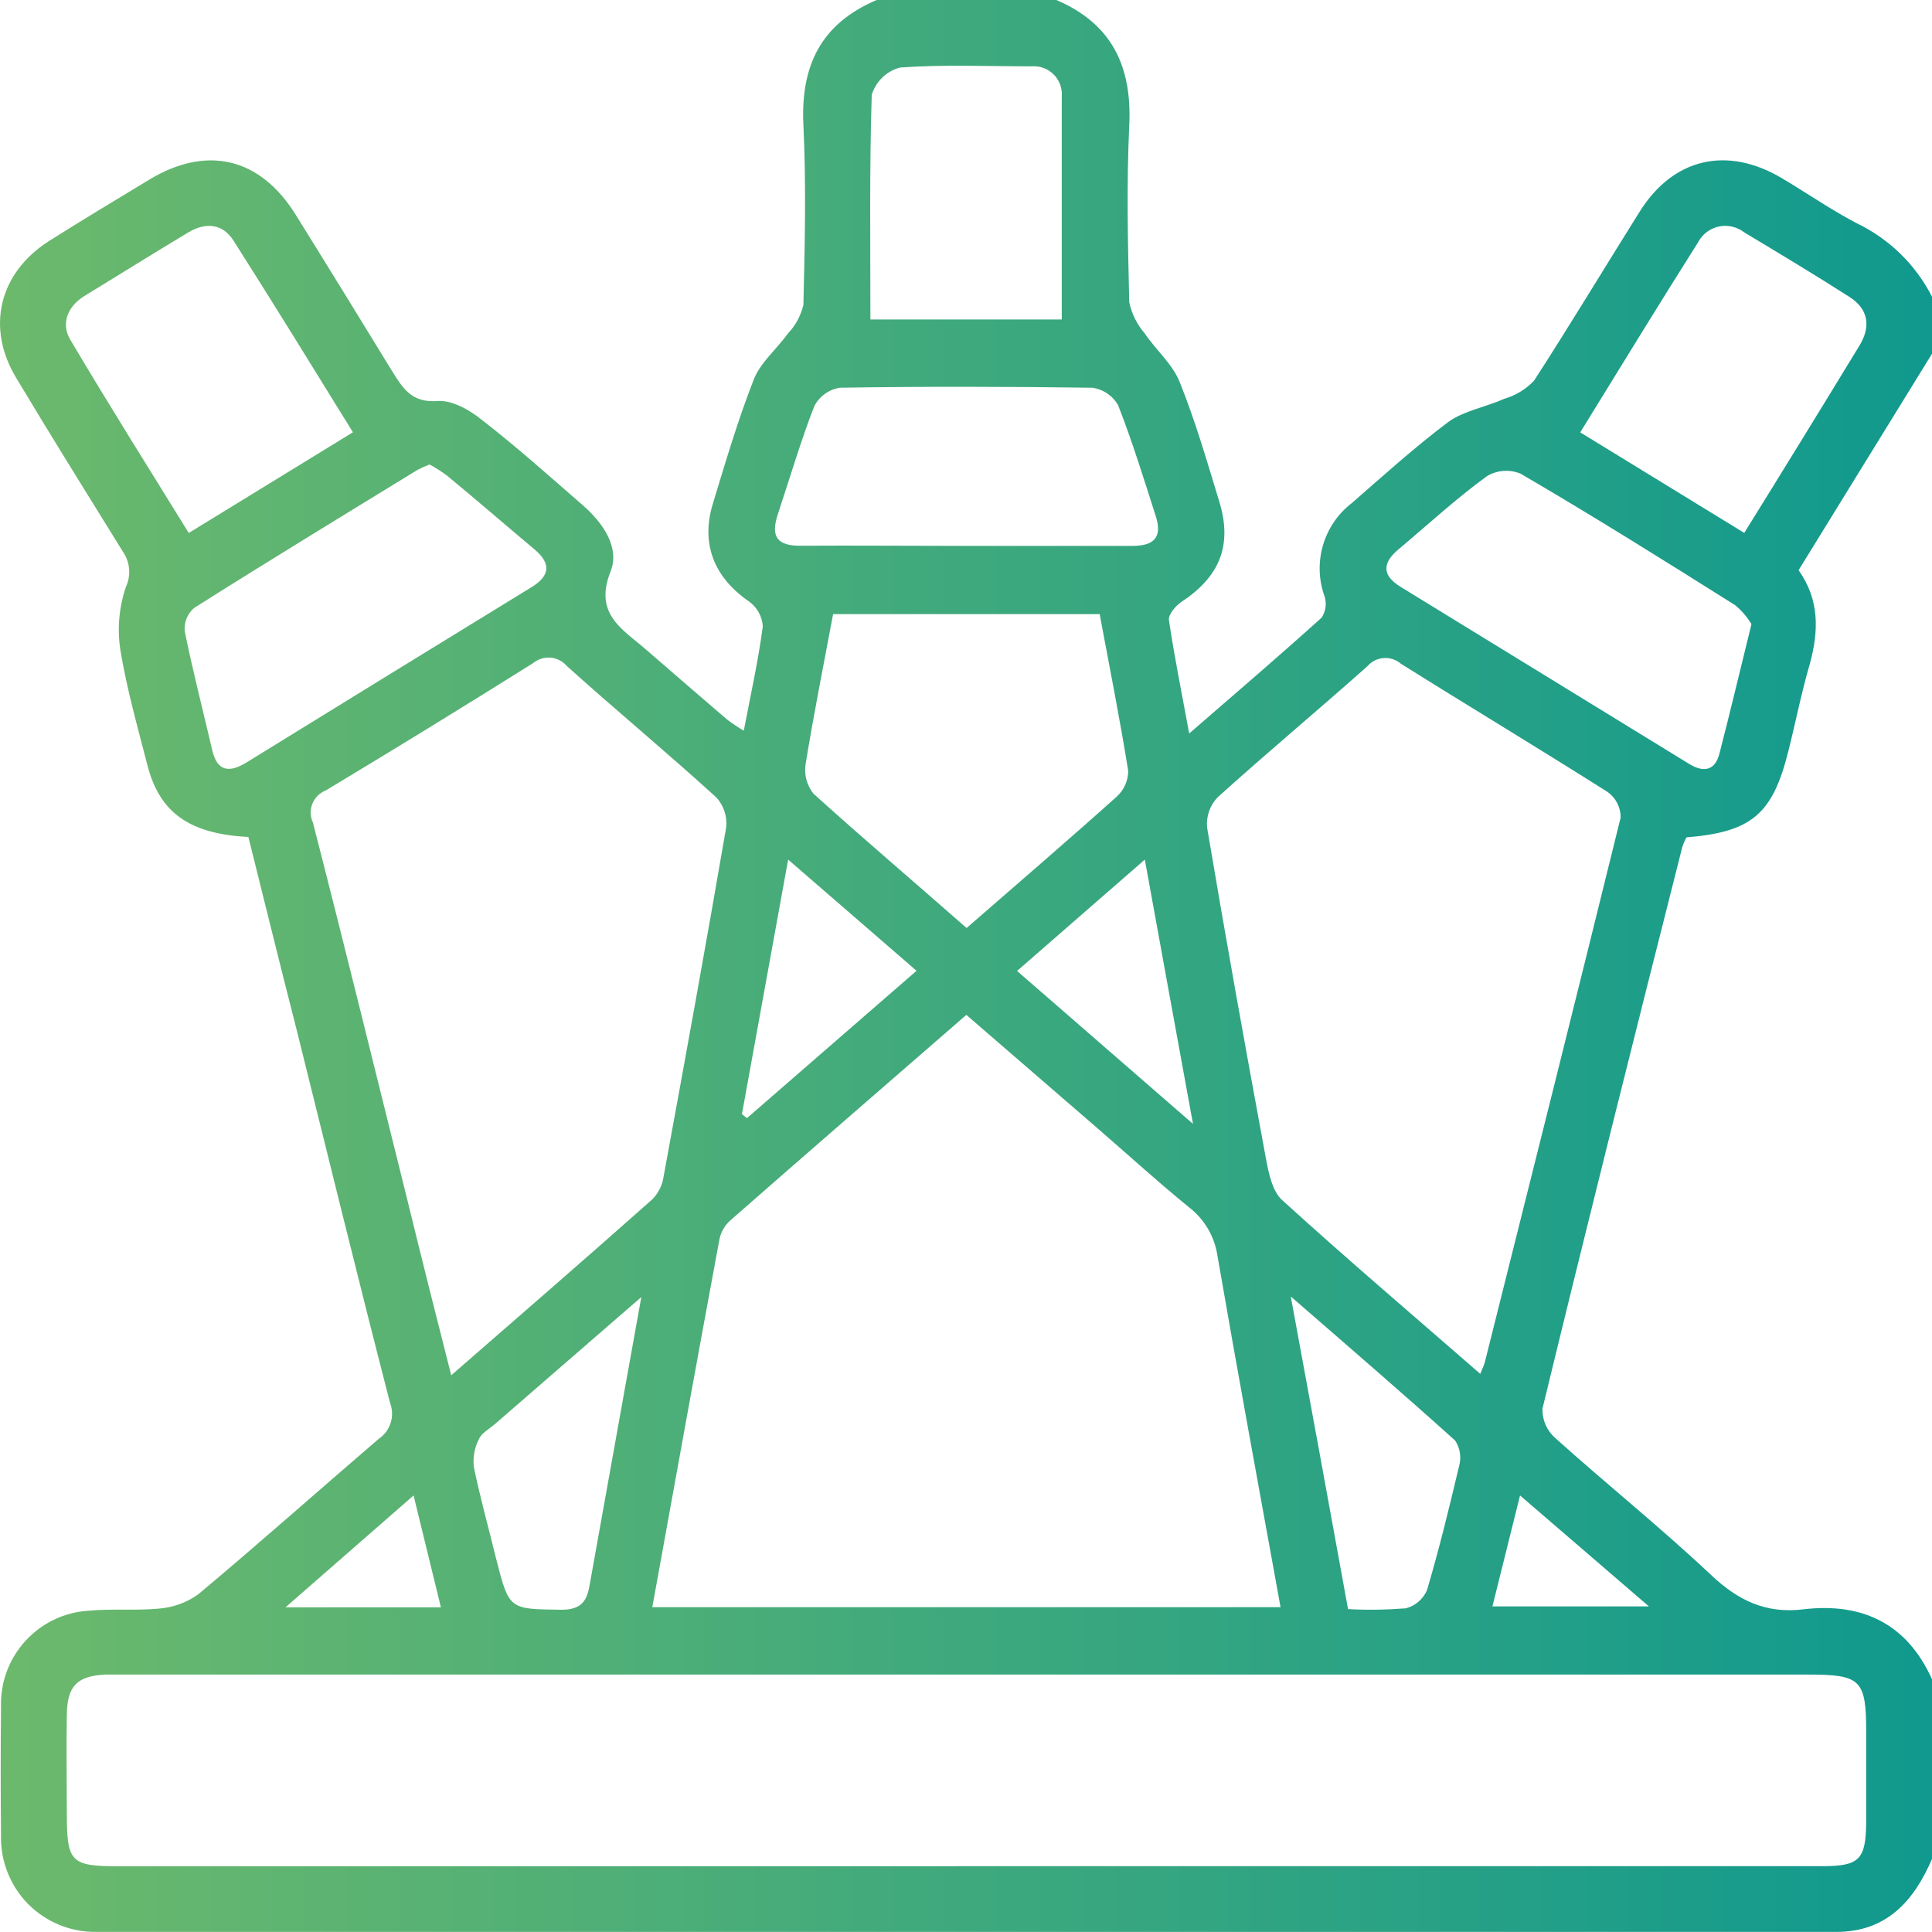 <?xml version="1.0" encoding="UTF-8"?>
<svg xmlns="http://www.w3.org/2000/svg" xmlns:xlink="http://www.w3.org/1999/xlink" width="90" height="90" viewBox="0 0 90 90" version="1.1">
<defs>
<linearGradient id="linear0" gradientUnits="userSpaceOnUse" x1="0" y1="86.39" x2="172.86" y2="86.39" gradientTransform="matrix(0.521,0,0,0.521,0,0)">
<stop offset="0" style="stop-color:rgb(42.353%,72.549%,42.353%);stop-opacity:1;"/>
<stop offset="1" style="stop-color:rgb(6.275%,60%,55.686%);stop-opacity:1;"/>
</linearGradient>
</defs>
<g id="surface1">
<path style=" stroke:none;fill-rule:nonzero;fill:url(#linear0);" d="M 90 78.227 L 90 86.598 C 89.152 88.566 87.875 89.996 85.543 89.996 C 58.52 89.996 31.504 89.996 4.488 89.996 C 3.297 90.012 2.152 89.543 1.312 88.699 C 0.477 87.852 0.02 86.699 0.047 85.512 C 0.027 83.504 0.027 81.496 0.047 79.496 C -0.016 77.16 1.773 75.191 4.102 75.035 C 5.188 74.93 6.289 75.035 7.367 74.938 C 8.039 74.891 8.684 74.664 9.23 74.273 C 12.074 71.895 14.84 69.43 17.648 67.023 C 18.188 66.656 18.402 65.969 18.172 65.359 C 16.66 59.504 15.234 53.648 13.77 47.777 C 13.016 44.836 12.297 41.898 11.57 38.988 C 8.84 38.852 7.457 37.867 6.883 35.707 C 6.418 33.895 5.902 32.09 5.602 30.25 C 5.457 29.277 5.547 28.281 5.863 27.344 C 6.113 26.812 6.062 26.188 5.727 25.703 C 4.062 23.012 2.375 20.312 0.746 17.59 C -0.66 15.242 -0.035 12.719 2.266 11.238 C 3.828 10.254 5.391 9.312 6.949 8.371 C 9.621 6.754 12.109 7.328 13.77 9.996 C 15.266 12.398 16.746 14.805 18.223 17.219 C 18.742 18.047 19.145 18.781 20.383 18.68 C 21.07 18.633 21.895 19.109 22.465 19.574 C 24.082 20.828 25.59 22.18 27.152 23.539 C 28.09 24.352 28.887 25.516 28.441 26.625 C 27.652 28.621 29.012 29.312 30.109 30.273 C 31.363 31.355 32.613 32.445 33.867 33.516 C 34.117 33.707 34.379 33.879 34.648 34.039 C 34.977 32.32 35.328 30.75 35.535 29.168 C 35.5 28.707 35.262 28.281 34.883 28.012 C 33.285 26.914 32.633 25.352 33.203 23.48 C 33.797 21.527 34.375 19.562 35.117 17.668 C 35.438 16.867 36.195 16.25 36.715 15.523 C 37.066 15.152 37.309 14.695 37.426 14.199 C 37.492 11.414 37.559 8.613 37.426 5.828 C 37.289 3.043 38.258 1.098 40.836 0 L 49.207 0 C 51.785 1.098 52.738 3.082 52.605 5.832 C 52.477 8.582 52.539 11.328 52.605 14.074 C 52.715 14.609 52.961 15.109 53.32 15.523 C 53.84 16.297 54.617 16.953 54.953 17.793 C 55.684 19.605 56.227 21.492 56.797 23.359 C 57.422 25.398 56.824 26.867 55.023 28.047 C 54.758 28.23 54.418 28.633 54.453 28.883 C 54.703 30.578 55.047 32.266 55.398 34.168 C 57.586 32.273 59.598 30.547 61.566 28.773 C 61.758 28.48 61.809 28.117 61.703 27.781 C 61.137 26.215 61.648 24.457 62.969 23.438 C 64.445 22.152 65.898 20.836 67.473 19.652 C 68.199 19.133 69.207 18.965 70.074 18.578 C 70.602 18.426 71.082 18.133 71.461 17.734 C 73.145 15.133 74.73 12.492 76.375 9.871 C 77.938 7.363 80.453 6.777 83.02 8.309 C 84.18 8.996 85.289 9.77 86.477 10.391 C 88.004 11.121 89.25 12.336 90.016 13.852 L 90.016 16.453 L 83.785 26.562 C 84.766 27.945 84.727 29.402 84.305 30.938 C 83.914 32.273 83.648 33.641 83.309 34.988 C 82.574 37.934 81.598 38.758 78.562 39.008 C 78.48 39.156 78.414 39.312 78.363 39.477 C 76.156 48.191 73.969 56.906 71.852 65.629 C 71.84 66.148 72.059 66.645 72.449 66.988 C 74.844 69.141 77.359 71.156 79.707 73.367 C 80.965 74.555 82.254 75.18 84.004 74.969 C 86.727 74.645 88.824 75.613 90 78.227 Z M 45.016 86.934 L 65.406 86.934 C 71.895 86.934 78.387 86.934 84.875 86.934 C 86.633 86.934 86.922 86.625 86.934 84.848 C 86.934 83.453 86.934 82.062 86.934 80.684 C 86.934 78.254 86.688 78.008 84.238 78.008 L 5.816 78.008 C 5.508 78.008 5.207 78.008 4.898 78.008 C 3.598 78.078 3.129 78.531 3.113 79.879 C 3.086 81.402 3.113 82.926 3.113 84.453 C 3.113 86.754 3.289 86.938 5.551 86.938 Z M 30.387 74.867 L 59.652 74.867 C 58.652 69.344 57.652 63.93 56.715 58.504 C 56.582 57.605 56.109 56.797 55.391 56.242 C 53.91 55.035 52.492 53.742 51.043 52.488 L 45.016 47.277 C 41.281 50.523 37.637 53.68 34.008 56.863 C 33.758 57.09 33.586 57.391 33.516 57.723 C 32.461 63.395 31.438 69.07 30.387 74.867 Z M 21.02 64.066 C 24.258 61.25 27.344 58.57 30.391 55.867 C 30.668 55.582 30.852 55.219 30.91 54.824 C 31.906 49.402 32.895 43.977 33.828 38.543 C 33.883 38.031 33.715 37.523 33.367 37.145 C 31.078 35.059 28.684 33.078 26.402 31.023 C 26.004 30.559 25.312 30.5 24.84 30.887 C 21.633 32.898 18.41 34.879 15.172 36.824 C 14.887 36.938 14.664 37.16 14.551 37.441 C 14.438 37.727 14.449 38.043 14.578 38.32 C 16.09 44.207 17.535 50.105 19.008 56.027 C 19.645 58.633 20.305 61.266 21.02 64.066 Z M 68.957 64 C 69.07 63.711 69.133 63.594 69.164 63.477 C 71.289 55.012 73.41 46.555 75.496 38.086 C 75.5 37.617 75.277 37.176 74.902 36.902 C 71.711 34.879 68.465 32.93 65.258 30.918 C 64.793 30.52 64.094 30.574 63.695 31.039 C 61.391 33.09 59.012 35.074 56.719 37.145 C 56.363 37.516 56.184 38.027 56.23 38.543 C 57.094 43.68 58.016 48.809 58.965 53.93 C 59.094 54.621 59.262 55.492 59.734 55.91 C 62.719 58.629 65.801 61.25 68.957 64 Z M 45.027 43.23 C 47.453 41.117 49.766 39.133 52.035 37.098 C 52.367 36.789 52.559 36.355 52.555 35.902 C 52.164 33.469 51.68 31.047 51.227 28.609 L 38.809 28.609 C 38.363 30.984 37.902 33.297 37.527 35.605 C 37.453 36.094 37.586 36.586 37.895 36.973 C 40.211 39.066 42.59 41.086 45.027 43.23 Z M 20.008 21.637 C 19.816 21.711 19.633 21.793 19.453 21.887 C 15.969 24.023 12.477 26.148 9.039 28.324 C 8.73 28.594 8.57 28.992 8.605 29.398 C 8.977 31.25 9.461 33.109 9.891 34.965 C 10.121 35.914 10.648 36.008 11.43 35.551 C 15.871 32.809 20.316 30.078 24.762 27.352 C 25.617 26.828 25.684 26.258 24.914 25.605 C 23.57 24.48 22.211 23.297 20.824 22.156 C 20.566 21.965 20.293 21.789 20.008 21.637 Z M 81.59 29.074 C 81.391 28.742 81.133 28.445 80.836 28.195 C 77.52 26.109 74.199 24.027 70.828 22.062 C 70.32 21.855 69.742 21.898 69.27 22.18 C 67.84 23.219 66.512 24.445 65.148 25.59 C 64.398 26.215 64.363 26.797 65.242 27.336 L 78.688 35.586 C 79.348 35.992 79.883 35.914 80.094 35.121 C 80.594 33.195 81.051 31.25 81.59 29.074 Z M 45.035 25.43 C 47.609 25.43 50.18 25.43 52.754 25.43 C 53.758 25.43 54.148 25.027 53.848 24.07 C 53.293 22.336 52.754 20.586 52.09 18.887 C 51.84 18.438 51.395 18.133 50.883 18.062 C 46.961 18.008 43.039 18 39.117 18.062 C 38.609 18.145 38.172 18.461 37.934 18.918 C 37.289 20.574 36.789 22.289 36.227 23.98 C 35.887 25.023 36.227 25.438 37.324 25.422 C 39.898 25.406 42.469 25.43 45.035 25.43 Z M 16.441 20.137 C 14.547 17.078 12.734 14.121 10.871 11.199 C 10.375 10.422 9.59 10.344 8.789 10.816 C 7.148 11.805 5.523 12.812 3.895 13.812 C 3.125 14.305 2.836 15.105 3.281 15.836 C 5.062 18.844 6.926 21.805 8.793 24.828 Z M 81.254 24.824 C 83.086 21.875 84.867 18.977 86.633 16.078 C 87.152 15.211 87.047 14.398 86.148 13.828 C 84.527 12.789 82.895 11.812 81.258 10.828 C 80.926 10.566 80.488 10.465 80.074 10.551 C 79.656 10.641 79.301 10.91 79.102 11.289 C 77.273 14.18 75.488 17.102 73.613 20.141 Z M 49.461 14.883 C 49.461 11.355 49.461 7.922 49.461 4.496 C 49.492 4.113 49.355 3.738 49.086 3.469 C 48.816 3.199 48.441 3.059 48.062 3.09 C 46.016 3.09 43.965 3 41.934 3.145 C 41.301 3.309 40.801 3.793 40.609 4.418 C 40.5 7.879 40.547 11.352 40.547 14.883 Z M 62.785 74.957 C 63.688 75.008 64.59 74.992 65.488 74.922 C 65.926 74.809 66.289 74.5 66.473 74.082 C 67.039 72.172 67.512 70.227 67.973 68.285 C 68.082 67.887 68.016 67.457 67.789 67.109 C 65.344 64.906 62.844 62.754 60.129 60.395 C 61.062 65.43 61.922 70.156 62.797 74.957 Z M 29.875 60.422 L 23.059 66.336 C 22.793 66.566 22.434 66.754 22.305 67.047 C 22.102 67.445 22.023 67.898 22.074 68.344 C 22.371 69.785 22.77 71.207 23.117 72.633 C 23.723 75.004 23.727 74.953 26.141 74.988 C 27.059 74.988 27.336 74.617 27.469 73.828 C 28.246 69.473 29.035 65.109 29.875 60.422 Z M 34.562 51.902 L 34.797 52.086 L 42.695 45.223 L 36.715 40.043 Z M 53.34 40.035 L 47.379 45.23 L 55.574 52.355 C 54.789 48.07 54.082 44.176 53.332 40.051 Z M 69.523 74.832 L 76.812 74.832 L 70.809 69.664 Z M 19.266 69.664 L 13.301 74.875 L 20.539 74.875 Z M 19.266 69.664 "/>
</g>
</svg>
